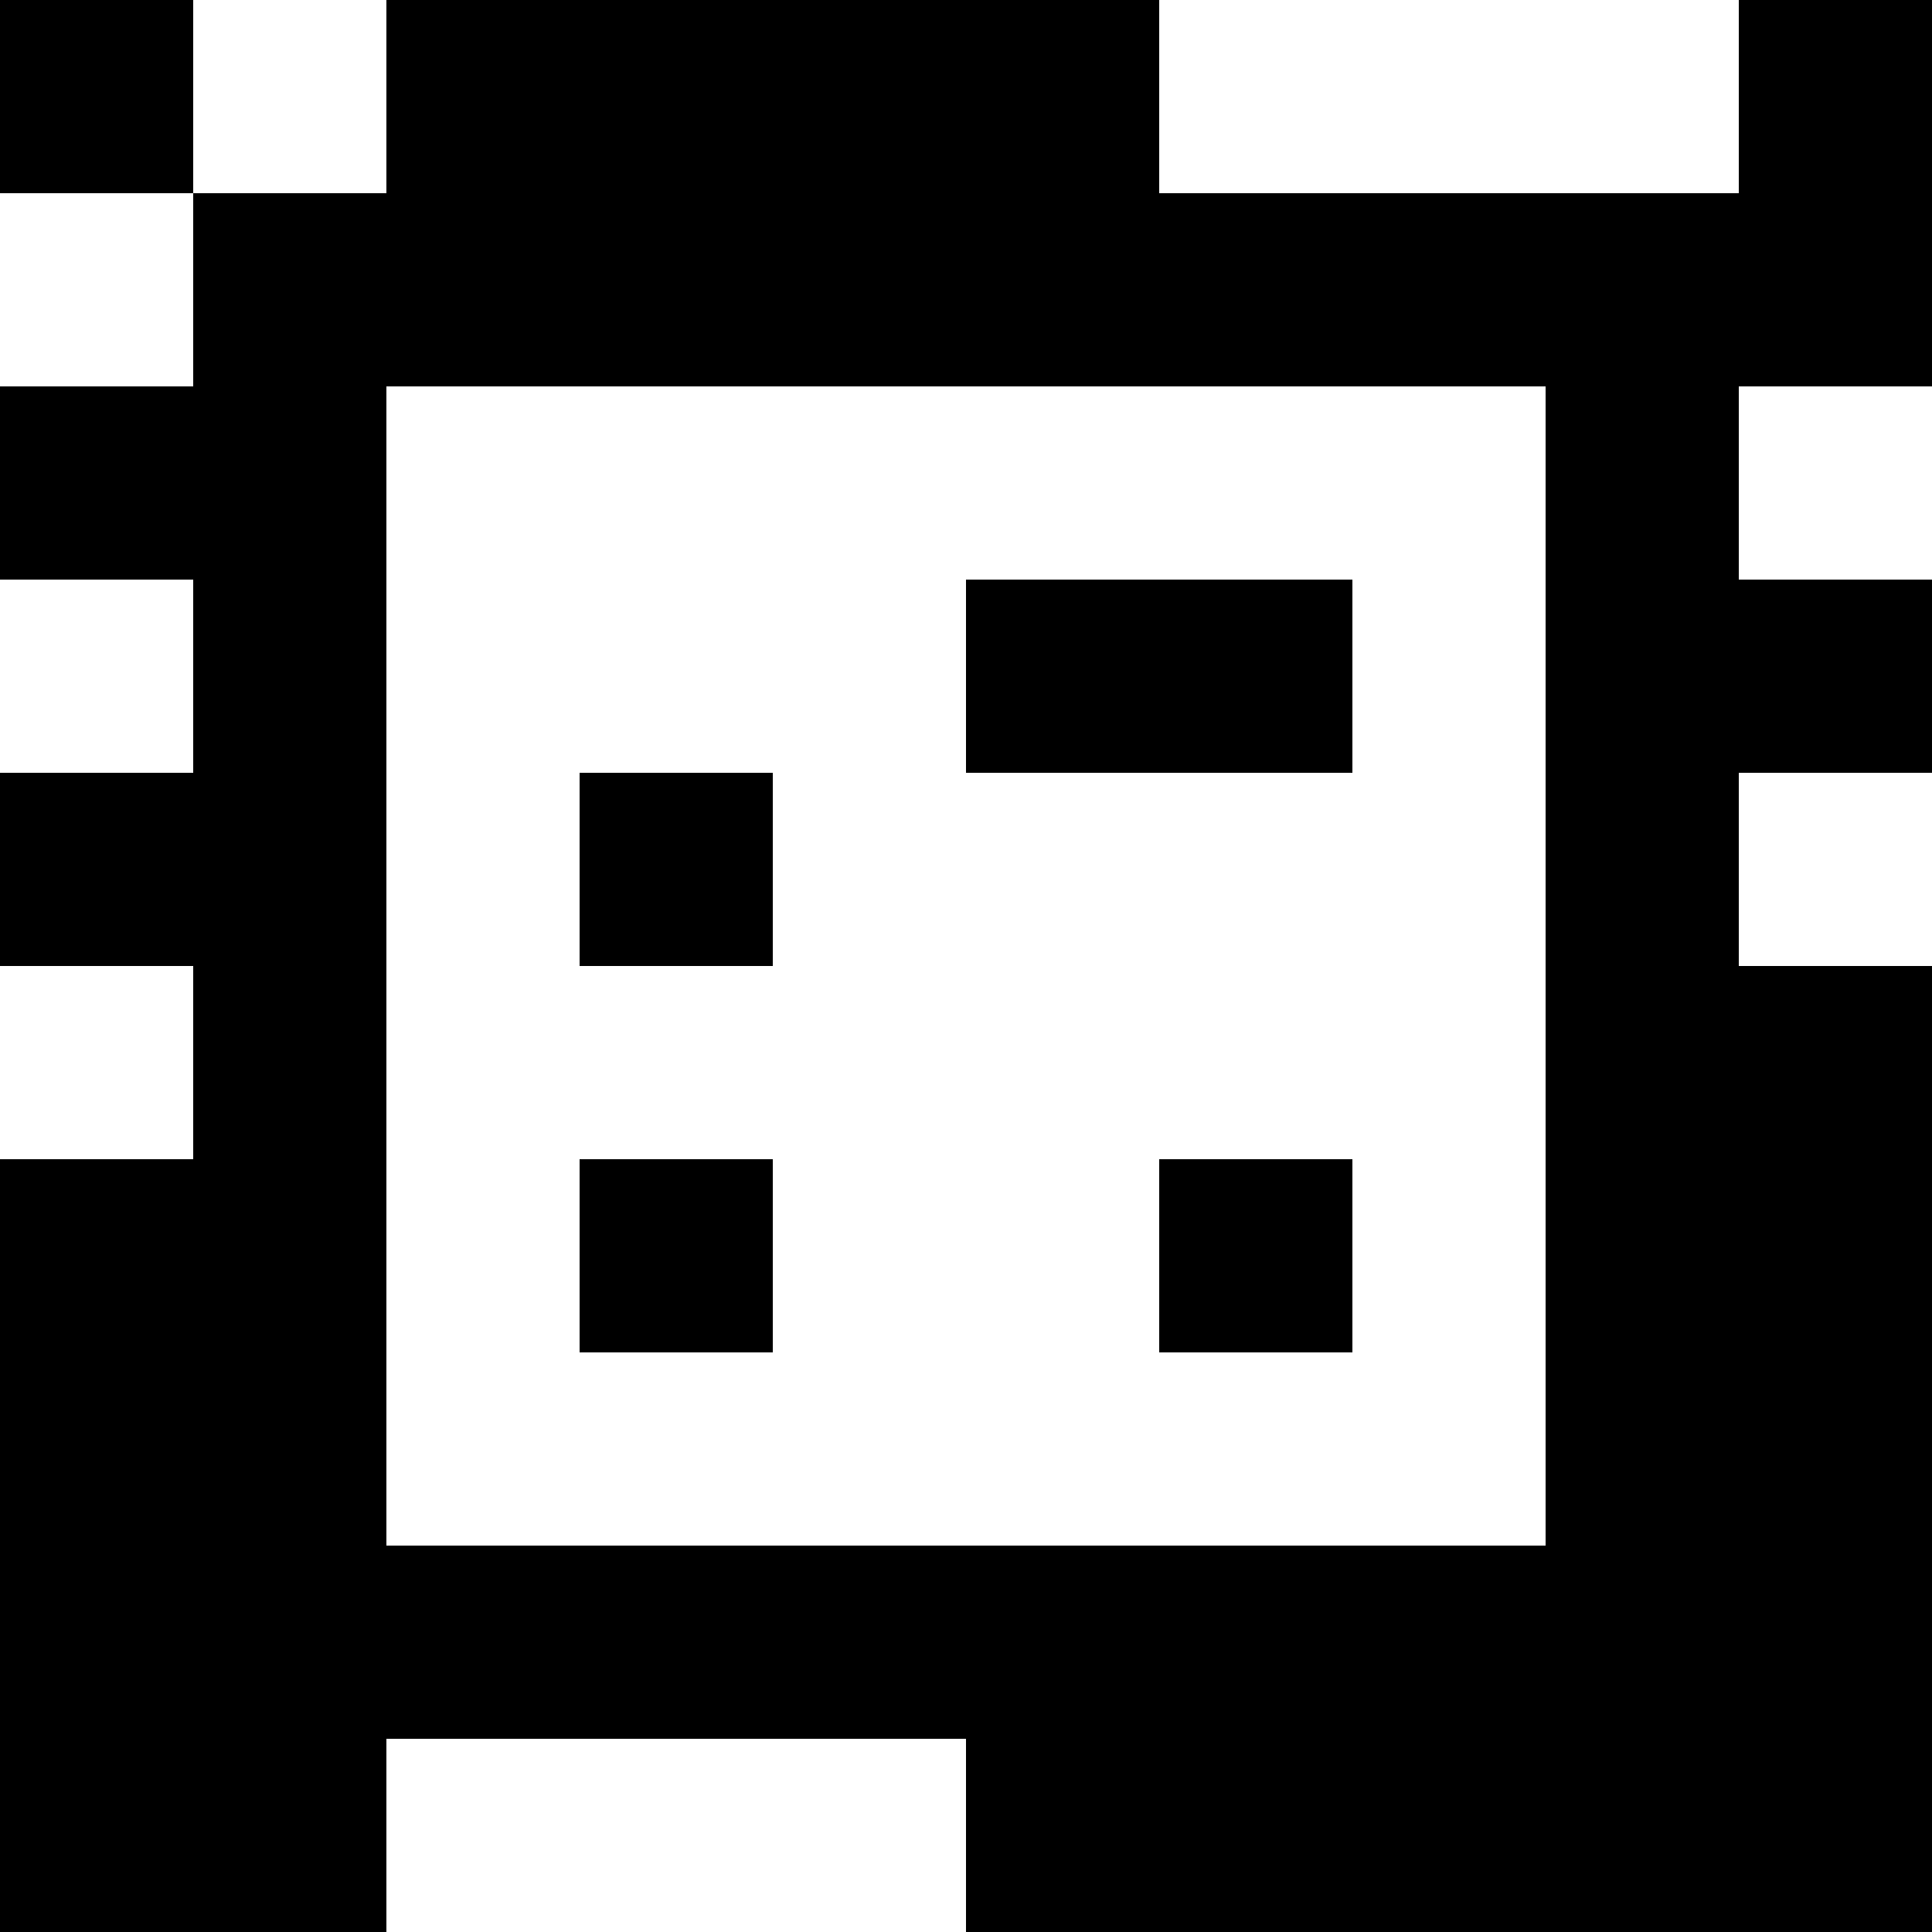 <?xml version="1.0" standalone="yes"?>
<svg xmlns="http://www.w3.org/2000/svg" width="100" height="100">
<rect width="100%" height="100%" fill="#808080" stroke="none"/>
<path style="fill:#000000; stroke:none;" d="M0 0L0 10L10 10L10 20L0 20L0 30L10 30L10 40L0 40L0 50L10 50L10 60L0 60L0 100L20 100L20 90L50 90L50 100L100 100L100 50L90 50L90 40L100 40L100 30L90 30L90 20L100 20L100 0L90 0L90 10L60 10L60 0L20 0L20 10L10 10L10 0L0 0z"/>
<path style="fill:#ffffff; stroke:none;" d="M10 0L10 10L20 10L20 0L10 0M60 0L60 10L90 10L90 0L60 0M0 10L0 20L10 20L10 10L0 10M20 20L20 80L80 80L80 20L20 20M90 20L90 30L100 30L100 20L90 20M0 30L0 40L10 40L10 30L0 30z"/>
<path style="fill:#000000; stroke:none;" d="M50 30L50 40L70 40L70 30L50 30M30 40L30 50L40 50L40 40L30 40z"/>
<path style="fill:#ffffff; stroke:none;" d="M90 40L90 50L100 50L100 40L90 40M0 50L0 60L10 60L10 50L0 50z"/>
<path style="fill:#000000; stroke:none;" d="M30 60L30 70L40 70L40 60L30 60M60 60L60 70L70 70L70 60L60 60z"/>
<path style="fill:#ffffff; stroke:none;" d="M20 90L20 100L50 100L50 90L20 90z"/>
</svg>
